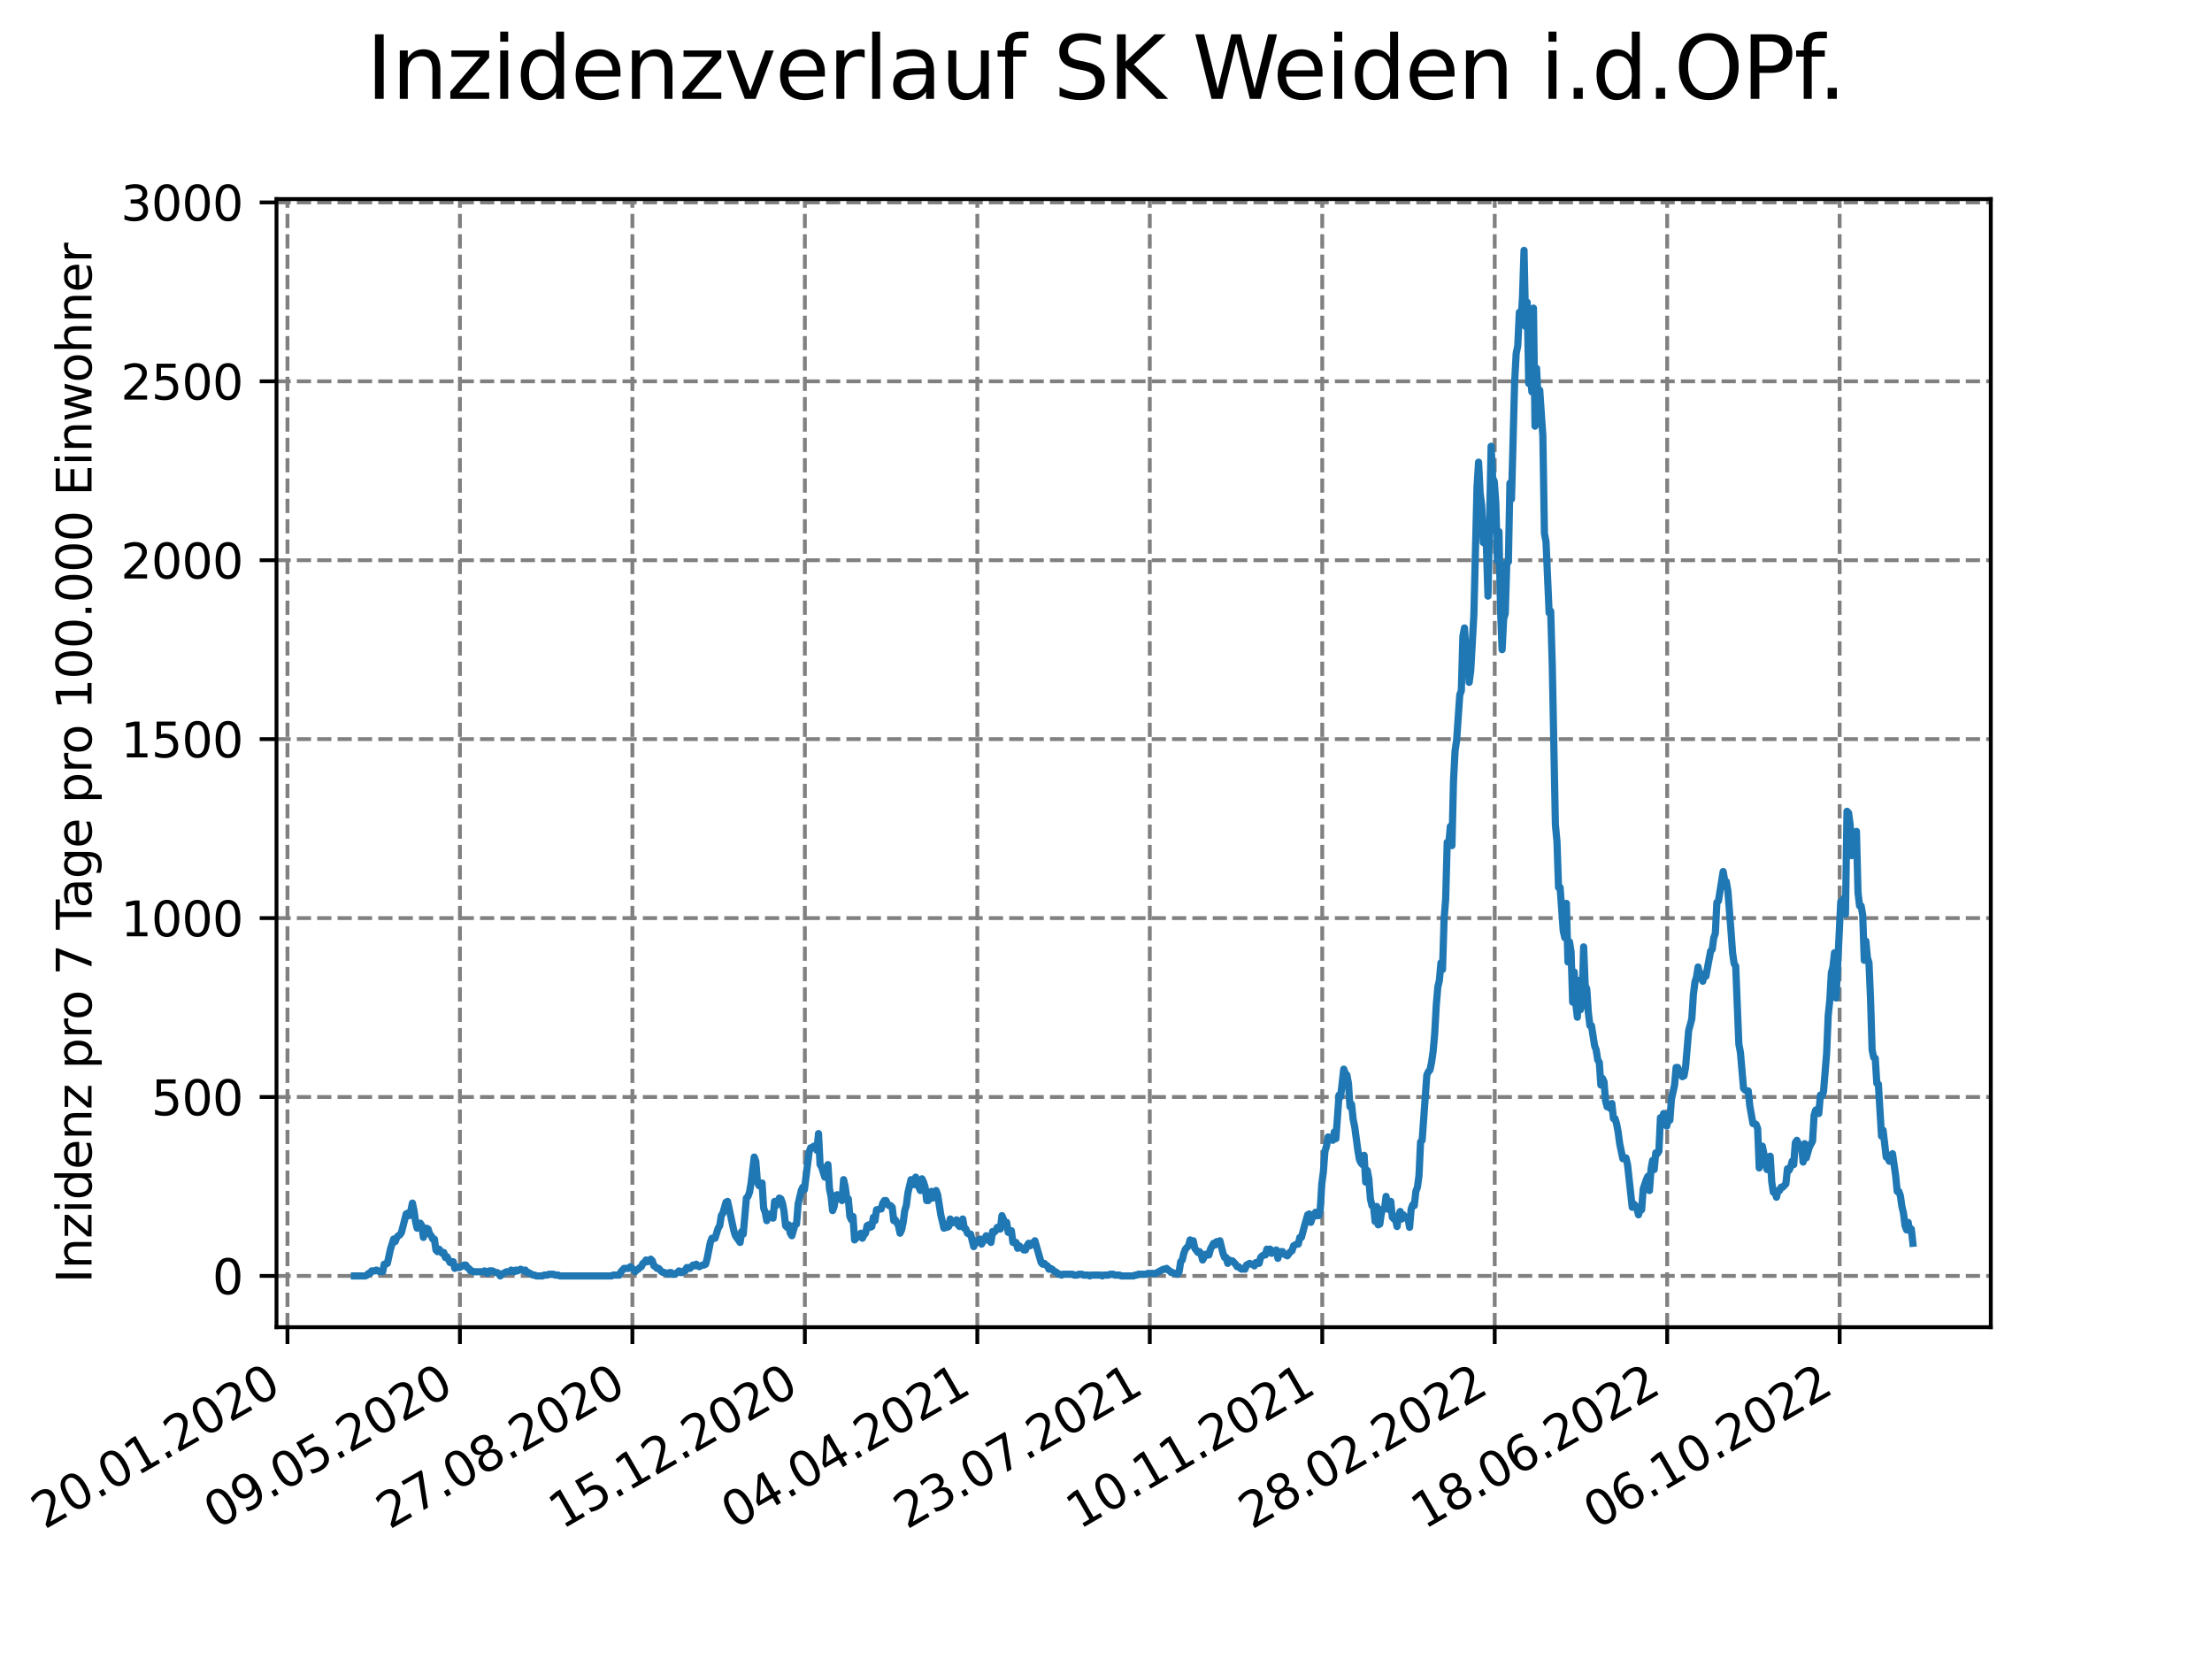 <?xml version="1.0" encoding="utf-8" standalone="no"?>
<!DOCTYPE svg PUBLIC "-//W3C//DTD SVG 1.1//EN"
  "http://www.w3.org/Graphics/SVG/1.1/DTD/svg11.dtd">
<svg xmlns:xlink="http://www.w3.org/1999/xlink" width="460.8pt" height="345.6pt" viewBox="0 0 460.8 345.6" xmlns="http://www.w3.org/2000/svg" version="1.1">
 <defs>
  <style type="text/css">*{stroke-linejoin: round; stroke-linecap: butt}</style>
 </defs>
 <g id="figure_1">
  <g id="patch_1">
   <path d="M 0 345.6 
L 460.8 345.6 
L 460.8 0 
L 0 0 
z
" style="fill: #ffffff"/>
  </g>
  <g id="axes_1">
   <g id="patch_2">
    <path d="M 57.6 276.48 
L 414.72 276.48 
L 414.72 41.472 
L 57.6 41.472 
z
" style="fill: #ffffff"/>
   </g>
   <g id="matplotlib.axis_1">
    <g id="xtick_1">
     <g id="line2d_1">
      <path d="M 59.884 276.48 
L 59.884 41.472 
" clip-path="url(#p49597cf14d)" style="fill: none; stroke-dasharray: 2.96,1.28; stroke-dashoffset: 0; stroke: #808080; stroke-width: 0.8"/>
     </g>
     <g id="line2d_2">
      <defs>
       <path id="m93398dac1f" d="M 0 0 
L 0 3.5 
" style="stroke: #000000; stroke-width: 0.8"/>
      </defs>
      <g>
       <use xlink:href="#m93398dac1f" x="59.884" y="276.48" style="stroke: #000000; stroke-width: 0.8"/>
      </g>
     </g>
     <g id="text_1">
      <!-- 20.01.2020 -->
      <g transform="translate(9.258 318.689) rotate(-30) scale(0.1 -0.1)">
       <defs>
        <path id="DejaVuSans-32" d="M 1228 531 
L 3431 531 
L 3431 0 
L 469 0 
L 469 531 
Q 828 903 1448 1529 
Q 2069 2156 2228 2338 
Q 2531 2678 2651 2914 
Q 2772 3150 2772 3378 
Q 2772 3750 2511 3984 
Q 2250 4219 1831 4219 
Q 1534 4219 1204 4116 
Q 875 4013 500 3803 
L 500 4441 
Q 881 4594 1212 4672 
Q 1544 4750 1819 4750 
Q 2544 4750 2975 4387 
Q 3406 4025 3406 3419 
Q 3406 3131 3298 2873 
Q 3191 2616 2906 2266 
Q 2828 2175 2409 1742 
Q 1991 1309 1228 531 
z
" transform="scale(0.016)"/>
        <path id="DejaVuSans-30" d="M 2034 4250 
Q 1547 4250 1301 3770 
Q 1056 3291 1056 2328 
Q 1056 1369 1301 889 
Q 1547 409 2034 409 
Q 2525 409 2770 889 
Q 3016 1369 3016 2328 
Q 3016 3291 2770 3770 
Q 2525 4250 2034 4250 
z
M 2034 4750 
Q 2819 4750 3233 4129 
Q 3647 3509 3647 2328 
Q 3647 1150 3233 529 
Q 2819 -91 2034 -91 
Q 1250 -91 836 529 
Q 422 1150 422 2328 
Q 422 3509 836 4129 
Q 1250 4750 2034 4750 
z
" transform="scale(0.016)"/>
        <path id="DejaVuSans-2e" d="M 684 794 
L 1344 794 
L 1344 0 
L 684 0 
L 684 794 
z
" transform="scale(0.016)"/>
        <path id="DejaVuSans-31" d="M 794 531 
L 1825 531 
L 1825 4091 
L 703 3866 
L 703 4441 
L 1819 4666 
L 2450 4666 
L 2450 531 
L 3481 531 
L 3481 0 
L 794 0 
L 794 531 
z
" transform="scale(0.016)"/>
       </defs>
       <use xlink:href="#DejaVuSans-32"/>
       <use xlink:href="#DejaVuSans-30" x="63.623"/>
       <use xlink:href="#DejaVuSans-2e" x="127.246"/>
       <use xlink:href="#DejaVuSans-30" x="159.033"/>
       <use xlink:href="#DejaVuSans-31" x="222.656"/>
       <use xlink:href="#DejaVuSans-2e" x="286.279"/>
       <use xlink:href="#DejaVuSans-32" x="318.066"/>
       <use xlink:href="#DejaVuSans-30" x="381.689"/>
       <use xlink:href="#DejaVuSans-32" x="445.312"/>
       <use xlink:href="#DejaVuSans-30" x="508.936"/>
      </g>
     </g>
    </g>
    <g id="xtick_2">
     <g id="line2d_3">
      <path d="M 95.811 276.48 
L 95.811 41.472 
" clip-path="url(#p49597cf14d)" style="fill: none; stroke-dasharray: 2.96,1.28; stroke-dashoffset: 0; stroke: #808080; stroke-width: 0.8"/>
     </g>
     <g id="line2d_4">
      <g>
       <use xlink:href="#m93398dac1f" x="95.811" y="276.48" style="stroke: #000000; stroke-width: 0.8"/>
      </g>
     </g>
     <g id="text_2">
      <!-- 09.05.2020 -->
      <g transform="translate(45.186 318.689) rotate(-30) scale(0.1 -0.1)">
       <defs>
        <path id="DejaVuSans-39" d="M 703 97 
L 703 672 
Q 941 559 1184 500 
Q 1428 441 1663 441 
Q 2288 441 2617 861 
Q 2947 1281 2994 2138 
Q 2813 1869 2534 1725 
Q 2256 1581 1919 1581 
Q 1219 1581 811 2004 
Q 403 2428 403 3163 
Q 403 3881 828 4315 
Q 1253 4750 1959 4750 
Q 2769 4750 3195 4129 
Q 3622 3509 3622 2328 
Q 3622 1225 3098 567 
Q 2575 -91 1691 -91 
Q 1453 -91 1209 -44 
Q 966 3 703 97 
z
M 1959 2075 
Q 2384 2075 2632 2365 
Q 2881 2656 2881 3163 
Q 2881 3666 2632 3958 
Q 2384 4250 1959 4250 
Q 1534 4250 1286 3958 
Q 1038 3666 1038 3163 
Q 1038 2656 1286 2365 
Q 1534 2075 1959 2075 
z
" transform="scale(0.016)"/>
        <path id="DejaVuSans-35" d="M 691 4666 
L 3169 4666 
L 3169 4134 
L 1269 4134 
L 1269 2991 
Q 1406 3038 1543 3061 
Q 1681 3084 1819 3084 
Q 2600 3084 3056 2656 
Q 3513 2228 3513 1497 
Q 3513 744 3044 326 
Q 2575 -91 1722 -91 
Q 1428 -91 1123 -41 
Q 819 9 494 109 
L 494 744 
Q 775 591 1075 516 
Q 1375 441 1709 441 
Q 2250 441 2565 725 
Q 2881 1009 2881 1497 
Q 2881 1984 2565 2268 
Q 2250 2553 1709 2553 
Q 1456 2553 1204 2497 
Q 953 2441 691 2322 
L 691 4666 
z
" transform="scale(0.016)"/>
       </defs>
       <use xlink:href="#DejaVuSans-30"/>
       <use xlink:href="#DejaVuSans-39" x="63.623"/>
       <use xlink:href="#DejaVuSans-2e" x="127.246"/>
       <use xlink:href="#DejaVuSans-30" x="159.033"/>
       <use xlink:href="#DejaVuSans-35" x="222.656"/>
       <use xlink:href="#DejaVuSans-2e" x="286.279"/>
       <use xlink:href="#DejaVuSans-32" x="318.066"/>
       <use xlink:href="#DejaVuSans-30" x="381.689"/>
       <use xlink:href="#DejaVuSans-32" x="445.312"/>
       <use xlink:href="#DejaVuSans-30" x="508.936"/>
      </g>
     </g>
    </g>
    <g id="xtick_3">
     <g id="line2d_5">
      <path d="M 131.739 276.48 
L 131.739 41.472 
" clip-path="url(#p49597cf14d)" style="fill: none; stroke-dasharray: 2.96,1.28; stroke-dashoffset: 0; stroke: #808080; stroke-width: 0.8"/>
     </g>
     <g id="line2d_6">
      <g>
       <use xlink:href="#m93398dac1f" x="131.739" y="276.48" style="stroke: #000000; stroke-width: 0.8"/>
      </g>
     </g>
     <g id="text_3">
      <!-- 27.08.2020 -->
      <g transform="translate(81.113 318.689) rotate(-30) scale(0.1 -0.1)">
       <defs>
        <path id="DejaVuSans-37" d="M 525 4666 
L 3525 4666 
L 3525 4397 
L 1831 0 
L 1172 0 
L 2766 4134 
L 525 4134 
L 525 4666 
z
" transform="scale(0.016)"/>
        <path id="DejaVuSans-38" d="M 2034 2216 
Q 1584 2216 1326 1975 
Q 1069 1734 1069 1313 
Q 1069 891 1326 650 
Q 1584 409 2034 409 
Q 2484 409 2743 651 
Q 3003 894 3003 1313 
Q 3003 1734 2745 1975 
Q 2488 2216 2034 2216 
z
M 1403 2484 
Q 997 2584 770 2862 
Q 544 3141 544 3541 
Q 544 4100 942 4425 
Q 1341 4750 2034 4750 
Q 2731 4750 3128 4425 
Q 3525 4100 3525 3541 
Q 3525 3141 3298 2862 
Q 3072 2584 2669 2484 
Q 3125 2378 3379 2068 
Q 3634 1759 3634 1313 
Q 3634 634 3220 271 
Q 2806 -91 2034 -91 
Q 1263 -91 848 271 
Q 434 634 434 1313 
Q 434 1759 690 2068 
Q 947 2378 1403 2484 
z
M 1172 3481 
Q 1172 3119 1398 2916 
Q 1625 2713 2034 2713 
Q 2441 2713 2670 2916 
Q 2900 3119 2900 3481 
Q 2900 3844 2670 4047 
Q 2441 4250 2034 4250 
Q 1625 4250 1398 4047 
Q 1172 3844 1172 3481 
z
" transform="scale(0.016)"/>
       </defs>
       <use xlink:href="#DejaVuSans-32"/>
       <use xlink:href="#DejaVuSans-37" x="63.623"/>
       <use xlink:href="#DejaVuSans-2e" x="127.246"/>
       <use xlink:href="#DejaVuSans-30" x="159.033"/>
       <use xlink:href="#DejaVuSans-38" x="222.656"/>
       <use xlink:href="#DejaVuSans-2e" x="286.279"/>
       <use xlink:href="#DejaVuSans-32" x="318.066"/>
       <use xlink:href="#DejaVuSans-30" x="381.689"/>
       <use xlink:href="#DejaVuSans-32" x="445.312"/>
       <use xlink:href="#DejaVuSans-30" x="508.936"/>
      </g>
     </g>
    </g>
    <g id="xtick_4">
     <g id="line2d_7">
      <path d="M 167.666 276.48 
L 167.666 41.472 
" clip-path="url(#p49597cf14d)" style="fill: none; stroke-dasharray: 2.96,1.28; stroke-dashoffset: 0; stroke: #808080; stroke-width: 0.8"/>
     </g>
     <g id="line2d_8">
      <g>
       <use xlink:href="#m93398dac1f" x="167.666" y="276.48" style="stroke: #000000; stroke-width: 0.8"/>
      </g>
     </g>
     <g id="text_4">
      <!-- 15.12.2020 -->
      <g transform="translate(117.041 318.689) rotate(-30) scale(0.1 -0.1)">
       <use xlink:href="#DejaVuSans-31"/>
       <use xlink:href="#DejaVuSans-35" x="63.623"/>
       <use xlink:href="#DejaVuSans-2e" x="127.246"/>
       <use xlink:href="#DejaVuSans-31" x="159.033"/>
       <use xlink:href="#DejaVuSans-32" x="222.656"/>
       <use xlink:href="#DejaVuSans-2e" x="286.279"/>
       <use xlink:href="#DejaVuSans-32" x="318.066"/>
       <use xlink:href="#DejaVuSans-30" x="381.689"/>
       <use xlink:href="#DejaVuSans-32" x="445.312"/>
       <use xlink:href="#DejaVuSans-30" x="508.936"/>
      </g>
     </g>
    </g>
    <g id="xtick_5">
     <g id="line2d_9">
      <path d="M 203.594 276.48 
L 203.594 41.472 
" clip-path="url(#p49597cf14d)" style="fill: none; stroke-dasharray: 2.96,1.28; stroke-dashoffset: 0; stroke: #808080; stroke-width: 0.8"/>
     </g>
     <g id="line2d_10">
      <g>
       <use xlink:href="#m93398dac1f" x="203.594" y="276.48" style="stroke: #000000; stroke-width: 0.8"/>
      </g>
     </g>
     <g id="text_5">
      <!-- 04.04.2021 -->
      <g transform="translate(152.969 318.689) rotate(-30) scale(0.1 -0.1)">
       <defs>
        <path id="DejaVuSans-34" d="M 2419 4116 
L 825 1625 
L 2419 1625 
L 2419 4116 
z
M 2253 4666 
L 3047 4666 
L 3047 1625 
L 3713 1625 
L 3713 1100 
L 3047 1100 
L 3047 0 
L 2419 0 
L 2419 1100 
L 313 1100 
L 313 1709 
L 2253 4666 
z
" transform="scale(0.016)"/>
       </defs>
       <use xlink:href="#DejaVuSans-30"/>
       <use xlink:href="#DejaVuSans-34" x="63.623"/>
       <use xlink:href="#DejaVuSans-2e" x="127.246"/>
       <use xlink:href="#DejaVuSans-30" x="159.033"/>
       <use xlink:href="#DejaVuSans-34" x="222.656"/>
       <use xlink:href="#DejaVuSans-2e" x="286.279"/>
       <use xlink:href="#DejaVuSans-32" x="318.066"/>
       <use xlink:href="#DejaVuSans-30" x="381.689"/>
       <use xlink:href="#DejaVuSans-32" x="445.312"/>
       <use xlink:href="#DejaVuSans-31" x="508.936"/>
      </g>
     </g>
    </g>
    <g id="xtick_6">
     <g id="line2d_11">
      <path d="M 239.521 276.48 
L 239.521 41.472 
" clip-path="url(#p49597cf14d)" style="fill: none; stroke-dasharray: 2.96,1.28; stroke-dashoffset: 0; stroke: #808080; stroke-width: 0.8"/>
     </g>
     <g id="line2d_12">
      <g>
       <use xlink:href="#m93398dac1f" x="239.521" y="276.48" style="stroke: #000000; stroke-width: 0.8"/>
      </g>
     </g>
     <g id="text_6">
      <!-- 23.07.2021 -->
      <g transform="translate(188.896 318.689) rotate(-30) scale(0.1 -0.1)">
       <defs>
        <path id="DejaVuSans-33" d="M 2597 2516 
Q 3050 2419 3304 2112 
Q 3559 1806 3559 1356 
Q 3559 666 3084 287 
Q 2609 -91 1734 -91 
Q 1441 -91 1130 -33 
Q 819 25 488 141 
L 488 750 
Q 750 597 1062 519 
Q 1375 441 1716 441 
Q 2309 441 2620 675 
Q 2931 909 2931 1356 
Q 2931 1769 2642 2001 
Q 2353 2234 1838 2234 
L 1294 2234 
L 1294 2753 
L 1863 2753 
Q 2328 2753 2575 2939 
Q 2822 3125 2822 3475 
Q 2822 3834 2567 4026 
Q 2313 4219 1838 4219 
Q 1578 4219 1281 4162 
Q 984 4106 628 3988 
L 628 4550 
Q 988 4650 1302 4700 
Q 1616 4750 1894 4750 
Q 2613 4750 3031 4423 
Q 3450 4097 3450 3541 
Q 3450 3153 3228 2886 
Q 3006 2619 2597 2516 
z
" transform="scale(0.016)"/>
       </defs>
       <use xlink:href="#DejaVuSans-32"/>
       <use xlink:href="#DejaVuSans-33" x="63.623"/>
       <use xlink:href="#DejaVuSans-2e" x="127.246"/>
       <use xlink:href="#DejaVuSans-30" x="159.033"/>
       <use xlink:href="#DejaVuSans-37" x="222.656"/>
       <use xlink:href="#DejaVuSans-2e" x="286.279"/>
       <use xlink:href="#DejaVuSans-32" x="318.066"/>
       <use xlink:href="#DejaVuSans-30" x="381.689"/>
       <use xlink:href="#DejaVuSans-32" x="445.312"/>
       <use xlink:href="#DejaVuSans-31" x="508.936"/>
      </g>
     </g>
    </g>
    <g id="xtick_7">
     <g id="line2d_13">
      <path d="M 275.449 276.48 
L 275.449 41.472 
" clip-path="url(#p49597cf14d)" style="fill: none; stroke-dasharray: 2.96,1.28; stroke-dashoffset: 0; stroke: #808080; stroke-width: 0.8"/>
     </g>
     <g id="line2d_14">
      <g>
       <use xlink:href="#m93398dac1f" x="275.449" y="276.48" style="stroke: #000000; stroke-width: 0.8"/>
      </g>
     </g>
     <g id="text_7">
      <!-- 10.11.2021 -->
      <g transform="translate(224.824 318.689) rotate(-30) scale(0.1 -0.1)">
       <use xlink:href="#DejaVuSans-31"/>
       <use xlink:href="#DejaVuSans-30" x="63.623"/>
       <use xlink:href="#DejaVuSans-2e" x="127.246"/>
       <use xlink:href="#DejaVuSans-31" x="159.033"/>
       <use xlink:href="#DejaVuSans-31" x="222.656"/>
       <use xlink:href="#DejaVuSans-2e" x="286.279"/>
       <use xlink:href="#DejaVuSans-32" x="318.066"/>
       <use xlink:href="#DejaVuSans-30" x="381.689"/>
       <use xlink:href="#DejaVuSans-32" x="445.312"/>
       <use xlink:href="#DejaVuSans-31" x="508.936"/>
      </g>
     </g>
    </g>
    <g id="xtick_8">
     <g id="line2d_15">
      <path d="M 311.377 276.48 
L 311.377 41.472 
" clip-path="url(#p49597cf14d)" style="fill: none; stroke-dasharray: 2.96,1.28; stroke-dashoffset: 0; stroke: #808080; stroke-width: 0.8"/>
     </g>
     <g id="line2d_16">
      <g>
       <use xlink:href="#m93398dac1f" x="311.377" y="276.48" style="stroke: #000000; stroke-width: 0.8"/>
      </g>
     </g>
     <g id="text_8">
      <!-- 28.02.2022 -->
      <g transform="translate(260.751 318.689) rotate(-30) scale(0.1 -0.1)">
       <use xlink:href="#DejaVuSans-32"/>
       <use xlink:href="#DejaVuSans-38" x="63.623"/>
       <use xlink:href="#DejaVuSans-2e" x="127.246"/>
       <use xlink:href="#DejaVuSans-30" x="159.033"/>
       <use xlink:href="#DejaVuSans-32" x="222.656"/>
       <use xlink:href="#DejaVuSans-2e" x="286.279"/>
       <use xlink:href="#DejaVuSans-32" x="318.066"/>
       <use xlink:href="#DejaVuSans-30" x="381.689"/>
       <use xlink:href="#DejaVuSans-32" x="445.312"/>
       <use xlink:href="#DejaVuSans-32" x="508.936"/>
      </g>
     </g>
    </g>
    <g id="xtick_9">
     <g id="line2d_17">
      <path d="M 347.304 276.48 
L 347.304 41.472 
" clip-path="url(#p49597cf14d)" style="fill: none; stroke-dasharray: 2.96,1.28; stroke-dashoffset: 0; stroke: #808080; stroke-width: 0.8"/>
     </g>
     <g id="line2d_18">
      <g>
       <use xlink:href="#m93398dac1f" x="347.304" y="276.48" style="stroke: #000000; stroke-width: 0.8"/>
      </g>
     </g>
     <g id="text_9">
      <!-- 18.06.2022 -->
      <g transform="translate(296.679 318.689) rotate(-30) scale(0.1 -0.1)">
       <defs>
        <path id="DejaVuSans-36" d="M 2113 2584 
Q 1688 2584 1439 2293 
Q 1191 2003 1191 1497 
Q 1191 994 1439 701 
Q 1688 409 2113 409 
Q 2538 409 2786 701 
Q 3034 994 3034 1497 
Q 3034 2003 2786 2293 
Q 2538 2584 2113 2584 
z
M 3366 4563 
L 3366 3988 
Q 3128 4100 2886 4159 
Q 2644 4219 2406 4219 
Q 1781 4219 1451 3797 
Q 1122 3375 1075 2522 
Q 1259 2794 1537 2939 
Q 1816 3084 2150 3084 
Q 2853 3084 3261 2657 
Q 3669 2231 3669 1497 
Q 3669 778 3244 343 
Q 2819 -91 2113 -91 
Q 1303 -91 875 529 
Q 447 1150 447 2328 
Q 447 3434 972 4092 
Q 1497 4750 2381 4750 
Q 2619 4750 2861 4703 
Q 3103 4656 3366 4563 
z
" transform="scale(0.016)"/>
       </defs>
       <use xlink:href="#DejaVuSans-31"/>
       <use xlink:href="#DejaVuSans-38" x="63.623"/>
       <use xlink:href="#DejaVuSans-2e" x="127.246"/>
       <use xlink:href="#DejaVuSans-30" x="159.033"/>
       <use xlink:href="#DejaVuSans-36" x="222.656"/>
       <use xlink:href="#DejaVuSans-2e" x="286.279"/>
       <use xlink:href="#DejaVuSans-32" x="318.066"/>
       <use xlink:href="#DejaVuSans-30" x="381.689"/>
       <use xlink:href="#DejaVuSans-32" x="445.312"/>
       <use xlink:href="#DejaVuSans-32" x="508.936"/>
      </g>
     </g>
    </g>
    <g id="xtick_10">
     <g id="line2d_19">
      <path d="M 383.232 276.48 
L 383.232 41.472 
" clip-path="url(#p49597cf14d)" style="fill: none; stroke-dasharray: 2.96,1.28; stroke-dashoffset: 0; stroke: #808080; stroke-width: 0.8"/>
     </g>
     <g id="line2d_20">
      <g>
       <use xlink:href="#m93398dac1f" x="383.232" y="276.48" style="stroke: #000000; stroke-width: 0.8"/>
      </g>
     </g>
     <g id="text_10">
      <!-- 06.10.2022 -->
      <g transform="translate(332.606 318.689) rotate(-30) scale(0.1 -0.1)">
       <use xlink:href="#DejaVuSans-30"/>
       <use xlink:href="#DejaVuSans-36" x="63.623"/>
       <use xlink:href="#DejaVuSans-2e" x="127.246"/>
       <use xlink:href="#DejaVuSans-31" x="159.033"/>
       <use xlink:href="#DejaVuSans-30" x="222.656"/>
       <use xlink:href="#DejaVuSans-2e" x="286.279"/>
       <use xlink:href="#DejaVuSans-32" x="318.066"/>
       <use xlink:href="#DejaVuSans-30" x="381.689"/>
       <use xlink:href="#DejaVuSans-32" x="445.312"/>
       <use xlink:href="#DejaVuSans-32" x="508.936"/>
      </g>
     </g>
    </g>
   </g>
   <g id="matplotlib.axis_2">
    <g id="ytick_1">
     <g id="line2d_21">
      <path d="M 57.6 265.798 
L 414.72 265.798 
" clip-path="url(#p49597cf14d)" style="fill: none; stroke-dasharray: 2.96,1.28; stroke-dashoffset: 0; stroke: #808080; stroke-width: 0.8"/>
     </g>
     <g id="line2d_22">
      <defs>
       <path id="m876a98747c" d="M 0 0 
L -3.5 0 
" style="stroke: #000000; stroke-width: 0.8"/>
      </defs>
      <g>
       <use xlink:href="#m876a98747c" x="57.6" y="265.798" style="stroke: #000000; stroke-width: 0.8"/>
      </g>
     </g>
     <g id="text_11">
      <!-- 0 -->
      <g transform="translate(44.237 269.597) scale(0.1 -0.1)">
       <use xlink:href="#DejaVuSans-30"/>
      </g>
     </g>
    </g>
    <g id="ytick_2">
     <g id="line2d_23">
      <path d="M 57.6 228.525 
L 414.72 228.525 
" clip-path="url(#p49597cf14d)" style="fill: none; stroke-dasharray: 2.96,1.28; stroke-dashoffset: 0; stroke: #808080; stroke-width: 0.8"/>
     </g>
     <g id="line2d_24">
      <g>
       <use xlink:href="#m876a98747c" x="57.6" y="228.525" style="stroke: #000000; stroke-width: 0.8"/>
      </g>
     </g>
     <g id="text_12">
      <!-- 500 -->
      <g transform="translate(31.512 232.325) scale(0.1 -0.1)">
       <use xlink:href="#DejaVuSans-35"/>
       <use xlink:href="#DejaVuSans-30" x="63.623"/>
       <use xlink:href="#DejaVuSans-30" x="127.246"/>
      </g>
     </g>
    </g>
    <g id="ytick_3">
     <g id="line2d_25">
      <path d="M 57.6 191.253 
L 414.72 191.253 
" clip-path="url(#p49597cf14d)" style="fill: none; stroke-dasharray: 2.96,1.28; stroke-dashoffset: 0; stroke: #808080; stroke-width: 0.8"/>
     </g>
     <g id="line2d_26">
      <g>
       <use xlink:href="#m876a98747c" x="57.6" y="191.253" style="stroke: #000000; stroke-width: 0.8"/>
      </g>
     </g>
     <g id="text_13">
      <!-- 1000 -->
      <g transform="translate(25.15 195.052) scale(0.1 -0.1)">
       <use xlink:href="#DejaVuSans-31"/>
       <use xlink:href="#DejaVuSans-30" x="63.623"/>
       <use xlink:href="#DejaVuSans-30" x="127.246"/>
       <use xlink:href="#DejaVuSans-30" x="190.869"/>
      </g>
     </g>
    </g>
    <g id="ytick_4">
     <g id="line2d_27">
      <path d="M 57.6 153.98 
L 414.72 153.98 
" clip-path="url(#p49597cf14d)" style="fill: none; stroke-dasharray: 2.96,1.28; stroke-dashoffset: 0; stroke: #808080; stroke-width: 0.8"/>
     </g>
     <g id="line2d_28">
      <g>
       <use xlink:href="#m876a98747c" x="57.6" y="153.98" style="stroke: #000000; stroke-width: 0.8"/>
      </g>
     </g>
     <g id="text_14">
      <!-- 1500 -->
      <g transform="translate(25.15 157.779) scale(0.1 -0.1)">
       <use xlink:href="#DejaVuSans-31"/>
       <use xlink:href="#DejaVuSans-35" x="63.623"/>
       <use xlink:href="#DejaVuSans-30" x="127.246"/>
       <use xlink:href="#DejaVuSans-30" x="190.869"/>
      </g>
     </g>
    </g>
    <g id="ytick_5">
     <g id="line2d_29">
      <path d="M 57.6 116.708 
L 414.72 116.708 
" clip-path="url(#p49597cf14d)" style="fill: none; stroke-dasharray: 2.96,1.28; stroke-dashoffset: 0; stroke: #808080; stroke-width: 0.8"/>
     </g>
     <g id="line2d_30">
      <g>
       <use xlink:href="#m876a98747c" x="57.6" y="116.708" style="stroke: #000000; stroke-width: 0.8"/>
      </g>
     </g>
     <g id="text_15">
      <!-- 2000 -->
      <g transform="translate(25.15 120.507) scale(0.1 -0.1)">
       <use xlink:href="#DejaVuSans-32"/>
       <use xlink:href="#DejaVuSans-30" x="63.623"/>
       <use xlink:href="#DejaVuSans-30" x="127.246"/>
       <use xlink:href="#DejaVuSans-30" x="190.869"/>
      </g>
     </g>
    </g>
    <g id="ytick_6">
     <g id="line2d_31">
      <path d="M 57.6 79.435 
L 414.72 79.435 
" clip-path="url(#p49597cf14d)" style="fill: none; stroke-dasharray: 2.96,1.28; stroke-dashoffset: 0; stroke: #808080; stroke-width: 0.8"/>
     </g>
     <g id="line2d_32">
      <g>
       <use xlink:href="#m876a98747c" x="57.6" y="79.435" style="stroke: #000000; stroke-width: 0.8"/>
      </g>
     </g>
     <g id="text_16">
      <!-- 2500 -->
      <g transform="translate(25.15 83.234) scale(0.1 -0.1)">
       <use xlink:href="#DejaVuSans-32"/>
       <use xlink:href="#DejaVuSans-35" x="63.623"/>
       <use xlink:href="#DejaVuSans-30" x="127.246"/>
       <use xlink:href="#DejaVuSans-30" x="190.869"/>
      </g>
     </g>
    </g>
    <g id="ytick_7">
     <g id="line2d_33">
      <path d="M 57.6 42.163 
L 414.72 42.163 
" clip-path="url(#p49597cf14d)" style="fill: none; stroke-dasharray: 2.96,1.28; stroke-dashoffset: 0; stroke: #808080; stroke-width: 0.8"/>
     </g>
     <g id="line2d_34">
      <g>
       <use xlink:href="#m876a98747c" x="57.6" y="42.163" style="stroke: #000000; stroke-width: 0.8"/>
      </g>
     </g>
     <g id="text_17">
      <!-- 3000 -->
      <g transform="translate(25.15 45.962) scale(0.1 -0.1)">
       <use xlink:href="#DejaVuSans-33"/>
       <use xlink:href="#DejaVuSans-30" x="63.623"/>
       <use xlink:href="#DejaVuSans-30" x="127.246"/>
       <use xlink:href="#DejaVuSans-30" x="190.869"/>
      </g>
     </g>
    </g>
    <g id="text_18">
     <!-- Inzidenz pro 7 Tage pro 100.000 Einwohner -->
     <g transform="translate(19.07 267.301) rotate(-90) scale(0.1 -0.1)">
      <defs>
       <path id="DejaVuSans-49" d="M 628 4666 
L 1259 4666 
L 1259 0 
L 628 0 
L 628 4666 
z
" transform="scale(0.016)"/>
       <path id="DejaVuSans-6e" d="M 3513 2113 
L 3513 0 
L 2938 0 
L 2938 2094 
Q 2938 2591 2744 2837 
Q 2550 3084 2163 3084 
Q 1697 3084 1428 2787 
Q 1159 2491 1159 1978 
L 1159 0 
L 581 0 
L 581 3500 
L 1159 3500 
L 1159 2956 
Q 1366 3272 1645 3428 
Q 1925 3584 2291 3584 
Q 2894 3584 3203 3211 
Q 3513 2838 3513 2113 
z
" transform="scale(0.016)"/>
       <path id="DejaVuSans-7a" d="M 353 3500 
L 3084 3500 
L 3084 2975 
L 922 459 
L 3084 459 
L 3084 0 
L 275 0 
L 275 525 
L 2438 3041 
L 353 3041 
L 353 3500 
z
" transform="scale(0.016)"/>
       <path id="DejaVuSans-69" d="M 603 3500 
L 1178 3500 
L 1178 0 
L 603 0 
L 603 3500 
z
M 603 4863 
L 1178 4863 
L 1178 4134 
L 603 4134 
L 603 4863 
z
" transform="scale(0.016)"/>
       <path id="DejaVuSans-64" d="M 2906 2969 
L 2906 4863 
L 3481 4863 
L 3481 0 
L 2906 0 
L 2906 525 
Q 2725 213 2448 61 
Q 2172 -91 1784 -91 
Q 1150 -91 751 415 
Q 353 922 353 1747 
Q 353 2572 751 3078 
Q 1150 3584 1784 3584 
Q 2172 3584 2448 3432 
Q 2725 3281 2906 2969 
z
M 947 1747 
Q 947 1113 1208 752 
Q 1469 391 1925 391 
Q 2381 391 2643 752 
Q 2906 1113 2906 1747 
Q 2906 2381 2643 2742 
Q 2381 3103 1925 3103 
Q 1469 3103 1208 2742 
Q 947 2381 947 1747 
z
" transform="scale(0.016)"/>
       <path id="DejaVuSans-65" d="M 3597 1894 
L 3597 1613 
L 953 1613 
Q 991 1019 1311 708 
Q 1631 397 2203 397 
Q 2534 397 2845 478 
Q 3156 559 3463 722 
L 3463 178 
Q 3153 47 2828 -22 
Q 2503 -91 2169 -91 
Q 1331 -91 842 396 
Q 353 884 353 1716 
Q 353 2575 817 3079 
Q 1281 3584 2069 3584 
Q 2775 3584 3186 3129 
Q 3597 2675 3597 1894 
z
M 3022 2063 
Q 3016 2534 2758 2815 
Q 2500 3097 2075 3097 
Q 1594 3097 1305 2825 
Q 1016 2553 972 2059 
L 3022 2063 
z
" transform="scale(0.016)"/>
       <path id="DejaVuSans-20" transform="scale(0.016)"/>
       <path id="DejaVuSans-70" d="M 1159 525 
L 1159 -1331 
L 581 -1331 
L 581 3500 
L 1159 3500 
L 1159 2969 
Q 1341 3281 1617 3432 
Q 1894 3584 2278 3584 
Q 2916 3584 3314 3078 
Q 3713 2572 3713 1747 
Q 3713 922 3314 415 
Q 2916 -91 2278 -91 
Q 1894 -91 1617 61 
Q 1341 213 1159 525 
z
M 3116 1747 
Q 3116 2381 2855 2742 
Q 2594 3103 2138 3103 
Q 1681 3103 1420 2742 
Q 1159 2381 1159 1747 
Q 1159 1113 1420 752 
Q 1681 391 2138 391 
Q 2594 391 2855 752 
Q 3116 1113 3116 1747 
z
" transform="scale(0.016)"/>
       <path id="DejaVuSans-72" d="M 2631 2963 
Q 2534 3019 2420 3045 
Q 2306 3072 2169 3072 
Q 1681 3072 1420 2755 
Q 1159 2438 1159 1844 
L 1159 0 
L 581 0 
L 581 3500 
L 1159 3500 
L 1159 2956 
Q 1341 3275 1631 3429 
Q 1922 3584 2338 3584 
Q 2397 3584 2469 3576 
Q 2541 3569 2628 3553 
L 2631 2963 
z
" transform="scale(0.016)"/>
       <path id="DejaVuSans-6f" d="M 1959 3097 
Q 1497 3097 1228 2736 
Q 959 2375 959 1747 
Q 959 1119 1226 758 
Q 1494 397 1959 397 
Q 2419 397 2687 759 
Q 2956 1122 2956 1747 
Q 2956 2369 2687 2733 
Q 2419 3097 1959 3097 
z
M 1959 3584 
Q 2709 3584 3137 3096 
Q 3566 2609 3566 1747 
Q 3566 888 3137 398 
Q 2709 -91 1959 -91 
Q 1206 -91 779 398 
Q 353 888 353 1747 
Q 353 2609 779 3096 
Q 1206 3584 1959 3584 
z
" transform="scale(0.016)"/>
       <path id="DejaVuSans-54" d="M -19 4666 
L 3928 4666 
L 3928 4134 
L 2272 4134 
L 2272 0 
L 1638 0 
L 1638 4134 
L -19 4134 
L -19 4666 
z
" transform="scale(0.016)"/>
       <path id="DejaVuSans-61" d="M 2194 1759 
Q 1497 1759 1228 1600 
Q 959 1441 959 1056 
Q 959 750 1161 570 
Q 1363 391 1709 391 
Q 2188 391 2477 730 
Q 2766 1069 2766 1631 
L 2766 1759 
L 2194 1759 
z
M 3341 1997 
L 3341 0 
L 2766 0 
L 2766 531 
Q 2569 213 2275 61 
Q 1981 -91 1556 -91 
Q 1019 -91 701 211 
Q 384 513 384 1019 
Q 384 1609 779 1909 
Q 1175 2209 1959 2209 
L 2766 2209 
L 2766 2266 
Q 2766 2663 2505 2880 
Q 2244 3097 1772 3097 
Q 1472 3097 1187 3025 
Q 903 2953 641 2809 
L 641 3341 
Q 956 3463 1253 3523 
Q 1550 3584 1831 3584 
Q 2591 3584 2966 3190 
Q 3341 2797 3341 1997 
z
" transform="scale(0.016)"/>
       <path id="DejaVuSans-67" d="M 2906 1791 
Q 2906 2416 2648 2759 
Q 2391 3103 1925 3103 
Q 1463 3103 1205 2759 
Q 947 2416 947 1791 
Q 947 1169 1205 825 
Q 1463 481 1925 481 
Q 2391 481 2648 825 
Q 2906 1169 2906 1791 
z
M 3481 434 
Q 3481 -459 3084 -895 
Q 2688 -1331 1869 -1331 
Q 1566 -1331 1297 -1286 
Q 1028 -1241 775 -1147 
L 775 -588 
Q 1028 -725 1275 -790 
Q 1522 -856 1778 -856 
Q 2344 -856 2625 -561 
Q 2906 -266 2906 331 
L 2906 616 
Q 2728 306 2450 153 
Q 2172 0 1784 0 
Q 1141 0 747 490 
Q 353 981 353 1791 
Q 353 2603 747 3093 
Q 1141 3584 1784 3584 
Q 2172 3584 2450 3431 
Q 2728 3278 2906 2969 
L 2906 3500 
L 3481 3500 
L 3481 434 
z
" transform="scale(0.016)"/>
       <path id="DejaVuSans-45" d="M 628 4666 
L 3578 4666 
L 3578 4134 
L 1259 4134 
L 1259 2753 
L 3481 2753 
L 3481 2222 
L 1259 2222 
L 1259 531 
L 3634 531 
L 3634 0 
L 628 0 
L 628 4666 
z
" transform="scale(0.016)"/>
       <path id="DejaVuSans-77" d="M 269 3500 
L 844 3500 
L 1563 769 
L 2278 3500 
L 2956 3500 
L 3675 769 
L 4391 3500 
L 4966 3500 
L 4050 0 
L 3372 0 
L 2619 2869 
L 1863 0 
L 1184 0 
L 269 3500 
z
" transform="scale(0.016)"/>
       <path id="DejaVuSans-68" d="M 3513 2113 
L 3513 0 
L 2938 0 
L 2938 2094 
Q 2938 2591 2744 2837 
Q 2550 3084 2163 3084 
Q 1697 3084 1428 2787 
Q 1159 2491 1159 1978 
L 1159 0 
L 581 0 
L 581 4863 
L 1159 4863 
L 1159 2956 
Q 1366 3272 1645 3428 
Q 1925 3584 2291 3584 
Q 2894 3584 3203 3211 
Q 3513 2838 3513 2113 
z
" transform="scale(0.016)"/>
      </defs>
      <use xlink:href="#DejaVuSans-49"/>
      <use xlink:href="#DejaVuSans-6e" x="29.492"/>
      <use xlink:href="#DejaVuSans-7a" x="92.871"/>
      <use xlink:href="#DejaVuSans-69" x="145.361"/>
      <use xlink:href="#DejaVuSans-64" x="173.145"/>
      <use xlink:href="#DejaVuSans-65" x="236.621"/>
      <use xlink:href="#DejaVuSans-6e" x="298.145"/>
      <use xlink:href="#DejaVuSans-7a" x="361.523"/>
      <use xlink:href="#DejaVuSans-20" x="414.014"/>
      <use xlink:href="#DejaVuSans-70" x="445.801"/>
      <use xlink:href="#DejaVuSans-72" x="509.277"/>
      <use xlink:href="#DejaVuSans-6f" x="548.141"/>
      <use xlink:href="#DejaVuSans-20" x="609.322"/>
      <use xlink:href="#DejaVuSans-37" x="641.109"/>
      <use xlink:href="#DejaVuSans-20" x="704.732"/>
      <use xlink:href="#DejaVuSans-54" x="736.52"/>
      <use xlink:href="#DejaVuSans-61" x="781.104"/>
      <use xlink:href="#DejaVuSans-67" x="842.383"/>
      <use xlink:href="#DejaVuSans-65" x="905.859"/>
      <use xlink:href="#DejaVuSans-20" x="967.383"/>
      <use xlink:href="#DejaVuSans-70" x="999.17"/>
      <use xlink:href="#DejaVuSans-72" x="1062.646"/>
      <use xlink:href="#DejaVuSans-6f" x="1101.51"/>
      <use xlink:href="#DejaVuSans-20" x="1162.691"/>
      <use xlink:href="#DejaVuSans-31" x="1194.479"/>
      <use xlink:href="#DejaVuSans-30" x="1258.102"/>
      <use xlink:href="#DejaVuSans-30" x="1321.725"/>
      <use xlink:href="#DejaVuSans-2e" x="1385.348"/>
      <use xlink:href="#DejaVuSans-30" x="1417.135"/>
      <use xlink:href="#DejaVuSans-30" x="1480.758"/>
      <use xlink:href="#DejaVuSans-30" x="1544.381"/>
      <use xlink:href="#DejaVuSans-20" x="1608.004"/>
      <use xlink:href="#DejaVuSans-45" x="1639.791"/>
      <use xlink:href="#DejaVuSans-69" x="1702.975"/>
      <use xlink:href="#DejaVuSans-6e" x="1730.758"/>
      <use xlink:href="#DejaVuSans-77" x="1794.137"/>
      <use xlink:href="#DejaVuSans-6f" x="1875.924"/>
      <use xlink:href="#DejaVuSans-68" x="1937.105"/>
      <use xlink:href="#DejaVuSans-6e" x="2000.484"/>
      <use xlink:href="#DejaVuSans-65" x="2063.863"/>
      <use xlink:href="#DejaVuSans-72" x="2125.387"/>
     </g>
    </g>
   </g>
   <g id="line2d_35">
    <path d="M 73.833 265.798 
L 76.119 265.798 
L 76.446 265.623 
L 76.772 265.275 
L 77.099 265.275 
L 77.425 264.751 
L 78.079 264.751 
L 78.405 264.577 
L 79.059 264.926 
L 79.385 264.751 
L 79.712 264.926 
L 80.038 263.356 
L 80.365 263.356 
L 80.692 263.182 
L 81.345 260.217 
L 81.998 258.124 
L 82.325 258.647 
L 82.651 257.775 
L 82.978 257.426 
L 83.305 257.252 
L 83.631 256.729 
L 84.611 252.892 
L 84.938 252.718 
L 85.264 253.241 
L 85.591 252.194 
L 85.917 250.625 
L 86.244 252.194 
L 86.571 254.462 
L 86.897 255.857 
L 87.551 254.81 
L 87.877 255.334 
L 88.204 257.775 
L 88.53 256.38 
L 88.857 255.857 
L 89.184 256.031 
L 89.51 257.078 
L 89.837 257.426 
L 90.163 258.124 
L 90.49 258.124 
L 90.817 260.391 
L 91.143 260.74 
L 91.47 260.217 
L 92.123 261.089 
L 92.45 260.915 
L 92.776 261.961 
L 93.103 261.787 
L 93.756 263.007 
L 94.083 263.007 
L 94.409 262.833 
L 94.736 264.228 
L 95.063 263.879 
L 95.389 264.054 
L 95.716 264.054 
L 96.696 263.531 
L 97.022 263.531 
L 97.349 264.054 
L 97.676 264.228 
L 98.002 264.751 
L 98.329 264.751 
L 98.655 264.926 
L 100.615 264.926 
L 100.942 264.751 
L 101.268 265.1 
L 101.595 265.275 
L 101.922 264.751 
L 102.575 264.751 
L 103.228 265.1 
L 103.555 265.1 
L 103.881 265.275 
L 104.208 265.798 
L 104.534 265.449 
L 105.514 264.926 
L 106.168 264.926 
L 106.494 264.577 
L 107.147 264.926 
L 107.474 264.577 
L 107.801 264.751 
L 108.454 264.403 
L 109.107 264.751 
L 109.434 264.577 
L 109.76 265.1 
L 110.087 265.1 
L 111.067 265.623 
L 111.393 265.623 
L 111.72 265.798 
L 113.026 265.798 
L 113.353 265.623 
L 114.006 265.623 
L 114.333 265.449 
L 115.313 265.449 
L 115.639 265.623 
L 116.293 265.623 
L 116.619 265.798 
L 127.397 265.798 
L 127.724 265.623 
L 129.031 265.623 
L 129.357 264.926 
L 130.01 264.228 
L 130.99 264.228 
L 131.317 263.879 
L 131.643 264.228 
L 131.97 264.403 
L 132.297 264.926 
L 132.623 264.577 
L 132.95 264.403 
L 133.277 264.054 
L 133.603 263.879 
L 133.93 263.182 
L 134.256 263.007 
L 134.583 262.484 
L 134.91 262.833 
L 135.236 262.659 
L 135.563 262.31 
L 135.889 262.659 
L 136.216 263.705 
L 136.543 263.879 
L 136.869 264.228 
L 137.196 264.228 
L 137.849 264.926 
L 138.176 265.1 
L 138.502 265.1 
L 139.156 265.449 
L 139.482 265.1 
L 139.809 265.1 
L 140.135 265.449 
L 140.462 265.449 
L 141.115 265.1 
L 141.442 264.751 
L 141.768 265.1 
L 142.095 265.1 
L 142.422 264.751 
L 142.748 264.751 
L 143.075 264.054 
L 143.402 264.054 
L 143.728 264.228 
L 144.381 263.531 
L 144.708 263.705 
L 145.035 263.356 
L 145.361 263.705 
L 145.688 263.879 
L 146.341 263.531 
L 146.668 263.531 
L 146.994 263.356 
L 147.321 262.135 
L 147.974 258.822 
L 148.301 257.95 
L 148.954 257.95 
L 149.607 255.857 
L 149.934 255.334 
L 150.26 253.241 
L 150.587 252.718 
L 151.24 250.45 
L 151.567 250.276 
L 152.873 256.38 
L 153.2 257.426 
L 154.18 258.822 
L 154.506 256.554 
L 154.833 257.078 
L 155.486 249.578 
L 155.813 249.23 
L 156.14 248.358 
L 156.466 246.439 
L 157.119 241.033 
L 157.446 241.905 
L 157.773 246.09 
L 158.099 246.962 
L 158.426 247.137 
L 158.752 246.439 
L 159.079 251.671 
L 159.406 252.543 
L 159.732 254.287 
L 160.059 253.241 
L 160.385 252.892 
L 160.712 253.241 
L 161.039 253.764 
L 161.365 250.276 
L 161.692 251.148 
L 162.019 250.625 
L 162.345 249.578 
L 162.672 249.753 
L 162.998 250.625 
L 163.325 252.369 
L 163.652 255.334 
L 163.978 255.682 
L 164.305 255.159 
L 164.631 256.903 
L 164.958 257.426 
L 165.611 255.159 
L 165.938 254.985 
L 166.265 250.799 
L 166.918 248.009 
L 167.244 247.311 
L 167.571 247.834 
L 168.551 239.986 
L 168.877 239.114 
L 169.204 239.114 
L 169.531 238.765 
L 169.857 238.94 
L 170.184 239.637 
L 170.511 236.149 
L 170.837 242.602 
L 171.164 243.125 
L 171.817 245.218 
L 172.144 245.044 
L 172.47 242.602 
L 172.797 247.66 
L 173.123 249.23 
L 173.45 252.194 
L 173.777 251.322 
L 174.103 249.055 
L 174.43 248.881 
L 174.757 249.753 
L 175.083 249.404 
L 175.41 250.102 
L 175.736 245.741 
L 176.063 247.137 
L 176.39 249.578 
L 176.716 249.753 
L 177.043 253.415 
L 177.369 254.113 
L 177.696 253.415 
L 178.023 258.298 
L 178.676 257.601 
L 179.003 257.601 
L 179.329 256.903 
L 179.656 257.95 
L 179.982 257.252 
L 180.309 256.903 
L 180.636 255.334 
L 180.962 255.159 
L 181.289 255.682 
L 181.615 255.508 
L 181.942 253.59 
L 182.269 254.287 
L 182.595 252.02 
L 182.922 252.02 
L 183.248 251.846 
L 183.575 251.846 
L 183.902 250.625 
L 184.228 250.102 
L 184.555 250.102 
L 184.882 250.799 
L 185.208 251.148 
L 185.535 251.148 
L 185.861 251.497 
L 186.188 254.287 
L 186.515 254.113 
L 187.168 255.334 
L 187.494 256.903 
L 187.821 256.206 
L 188.148 254.636 
L 188.474 252.194 
L 188.801 251.148 
L 189.128 248.532 
L 189.781 245.741 
L 190.434 246.788 
L 190.761 245.218 
L 191.087 246.613 
L 191.74 248.009 
L 192.067 245.567 
L 192.394 246.265 
L 192.72 247.311 
L 193.047 250.102 
L 193.374 250.102 
L 193.7 248.706 
L 194.027 248.183 
L 194.353 249.578 
L 194.68 249.055 
L 195.007 248.009 
L 195.333 248.881 
L 195.986 253.066 
L 196.64 255.857 
L 196.966 255.682 
L 197.293 255.682 
L 197.62 255.508 
L 197.946 253.938 
L 198.273 254.81 
L 198.599 254.462 
L 198.926 254.462 
L 199.253 254.113 
L 199.579 255.159 
L 199.906 255.508 
L 200.559 253.938 
L 200.886 255.857 
L 201.212 256.031 
L 201.539 256.903 
L 201.866 257.078 
L 202.192 257.078 
L 202.845 259.694 
L 203.172 258.822 
L 203.499 258.473 
L 203.825 258.473 
L 204.152 258.124 
L 204.478 259.171 
L 205.458 257.426 
L 205.785 258.298 
L 206.111 258.473 
L 206.438 258.822 
L 206.765 256.554 
L 207.091 256.729 
L 207.418 256.38 
L 207.745 255.682 
L 208.071 256.031 
L 208.398 256.031 
L 208.724 253.241 
L 209.378 254.81 
L 209.704 254.636 
L 210.031 256.729 
L 210.357 256.38 
L 210.684 256.38 
L 211.011 258.822 
L 211.664 258.822 
L 211.991 260.043 
L 212.317 259.519 
L 212.644 259.868 
L 212.97 260.043 
L 213.297 260.391 
L 213.624 260.391 
L 213.95 259.519 
L 214.277 258.996 
L 214.603 259.519 
L 214.93 258.996 
L 215.257 258.996 
L 215.583 258.473 
L 216.89 263.007 
L 217.216 263.356 
L 217.543 263.182 
L 217.87 263.531 
L 218.196 263.705 
L 218.523 264.403 
L 218.849 264.228 
L 219.176 264.403 
L 219.503 264.751 
L 220.156 265.1 
L 220.483 265.449 
L 220.809 265.449 
L 221.136 265.623 
L 221.462 265.449 
L 223.422 265.449 
L 223.749 265.623 
L 224.402 265.623 
L 224.729 265.449 
L 225.382 265.449 
L 225.708 265.623 
L 226.688 265.623 
L 227.015 265.798 
L 227.341 265.623 
L 229.301 265.623 
L 229.628 265.798 
L 229.954 265.623 
L 230.934 265.623 
L 231.261 265.449 
L 231.914 265.449 
L 232.241 265.623 
L 233.22 265.623 
L 233.547 265.798 
L 236.16 265.798 
L 236.487 265.623 
L 236.813 265.623 
L 237.14 265.449 
L 238.773 265.449 
L 239.1 265.275 
L 240.733 265.275 
L 242.366 264.403 
L 242.692 264.403 
L 243.019 264.228 
L 243.346 264.577 
L 243.672 264.751 
L 243.999 265.1 
L 244.325 265.1 
L 244.652 265.275 
L 244.979 265.275 
L 245.305 265.449 
L 245.632 264.926 
L 245.958 262.833 
L 246.285 262.484 
L 246.612 261.089 
L 246.938 260.217 
L 247.591 259.519 
L 247.918 258.298 
L 248.245 258.647 
L 248.571 258.473 
L 248.898 260.043 
L 249.551 260.915 
L 249.878 260.74 
L 250.204 261.263 
L 250.531 262.484 
L 251.184 261.263 
L 251.511 261.438 
L 251.837 261.438 
L 252.164 260.217 
L 252.817 258.996 
L 253.144 259.345 
L 253.471 258.647 
L 253.797 258.822 
L 254.124 258.473 
L 254.777 261.089 
L 255.104 261.961 
L 255.43 261.961 
L 255.757 263.182 
L 256.083 262.484 
L 256.41 262.659 
L 256.737 262.659 
L 257.39 263.356 
L 257.717 263.879 
L 258.043 263.879 
L 258.37 264.228 
L 258.696 264.403 
L 259.023 264.228 
L 259.35 264.403 
L 259.676 263.531 
L 260.329 263.182 
L 260.656 263.356 
L 260.983 263.356 
L 261.309 263.705 
L 261.636 263.007 
L 261.963 263.182 
L 262.289 263.182 
L 262.616 261.961 
L 262.942 261.612 
L 263.269 261.438 
L 263.596 261.438 
L 263.922 260.217 
L 264.249 260.915 
L 264.575 260.217 
L 264.902 261.089 
L 265.229 260.566 
L 265.555 260.566 
L 265.882 260.391 
L 266.209 262.135 
L 266.535 260.915 
L 266.862 260.74 
L 267.188 260.74 
L 267.515 261.263 
L 268.168 261.612 
L 268.821 260.74 
L 269.148 260.566 
L 269.475 259.519 
L 270.128 259.171 
L 270.454 259.171 
L 270.781 257.775 
L 271.108 257.775 
L 271.761 255.334 
L 272.414 253.066 
L 272.741 252.892 
L 273.067 254.636 
L 273.394 253.59 
L 273.721 253.415 
L 274.047 252.543 
L 274.374 253.241 
L 274.7 253.241 
L 275.027 252.02 
L 275.354 246.613 
L 275.68 244.172 
L 276.007 239.812 
L 276.334 238.765 
L 276.66 236.847 
L 276.987 237.37 
L 277.313 237.196 
L 277.64 237.545 
L 277.967 235.801 
L 278.293 237.196 
L 278.946 228.127 
L 279.273 228.476 
L 279.926 222.72 
L 280.253 223.592 
L 280.58 223.941 
L 280.906 225.685 
L 281.233 230.568 
L 281.559 230.045 
L 281.886 233.184 
L 282.213 234.754 
L 282.866 239.637 
L 283.192 241.556 
L 283.519 242.253 
L 283.846 242.602 
L 284.172 240.684 
L 284.499 246.265 
L 284.826 243.823 
L 285.152 245.567 
L 285.479 249.753 
L 285.805 251.148 
L 286.132 251.322 
L 286.459 254.462 
L 286.785 251.322 
L 287.112 255.159 
L 287.438 254.985 
L 287.765 252.718 
L 288.092 251.846 
L 288.418 251.846 
L 288.745 249.23 
L 289.072 251.497 
L 289.398 252.02 
L 289.725 250.276 
L 290.051 253.59 
L 290.378 253.938 
L 290.705 253.938 
L 291.031 255.508 
L 291.358 253.241 
L 291.684 252.369 
L 292.011 253.938 
L 292.338 253.066 
L 292.664 253.59 
L 292.991 253.764 
L 293.317 253.764 
L 293.644 255.682 
L 293.971 251.846 
L 294.297 250.974 
L 294.624 251.148 
L 294.951 248.183 
L 295.277 247.311 
L 295.604 244.869 
L 295.93 237.893 
L 296.257 237.545 
L 297.237 223.941 
L 297.563 223.243 
L 297.89 222.895 
L 298.217 221.325 
L 298.543 219.058 
L 298.87 215.395 
L 299.197 209.466 
L 299.523 205.629 
L 299.85 204.234 
L 300.176 200.571 
L 300.503 201.966 
L 300.83 191.502 
L 301.156 187.316 
L 301.483 175.457 
L 301.809 175.806 
L 302.136 172.143 
L 302.463 176.155 
L 302.789 162.726 
L 303.116 156.447 
L 303.443 154.18 
L 304.096 144.762 
L 304.422 143.89 
L 304.749 132.554 
L 305.076 130.81 
L 305.402 136.042 
L 305.729 135.344 
L 306.055 142.146 
L 306.382 139.704 
L 307.035 128.019 
L 307.689 101.51 
L 308.015 96.278 
L 308.342 102.731 
L 308.668 105.347 
L 308.995 113.021 
L 309.322 109.358 
L 309.648 114.067 
L 309.975 124.183 
L 310.628 92.964 
L 310.955 99.592 
L 311.281 100.289 
L 311.608 104.824 
L 311.935 116.858 
L 312.261 110.754 
L 312.588 126.799 
L 312.914 135.344 
L 313.241 128.891 
L 313.568 127.845 
L 313.894 117.206 
L 314.221 117.032 
L 314.547 100.638 
L 314.874 103.952 
L 315.527 79.535 
L 315.854 73.606 
L 316.18 72.036 
L 316.507 65.06 
L 316.834 67.327 
L 317.16 61.921 
L 317.487 52.154 
L 317.814 68.025 
L 318.14 62.967 
L 318.467 79.884 
L 318.793 77.791 
L 319.12 81.628 
L 319.447 64.188 
L 319.773 88.779 
L 320.1 76.745 
L 320.426 83.721 
L 320.753 81.279 
L 321.406 90.872 
L 321.733 111.102 
L 322.06 112.846 
L 322.713 127.671 
L 323.039 127.322 
L 323.366 138.658 
L 324.019 171.795 
L 324.346 175.283 
L 324.672 184.875 
L 324.999 184.875 
L 325.652 193.944 
L 325.979 195.339 
L 326.306 188.188 
L 326.632 200.397 
L 326.959 196.211 
L 327.285 198.304 
L 327.612 208.768 
L 327.939 202.49 
L 328.265 209.117 
L 328.592 211.907 
L 328.918 204.234 
L 329.245 210.338 
L 329.572 208.942 
L 329.898 197.257 
L 330.225 205.28 
L 330.552 205.978 
L 330.878 210.861 
L 331.205 213.651 
L 331.531 213.651 
L 332.185 217.837 
L 332.511 218.709 
L 332.838 220.802 
L 333.164 221.325 
L 333.491 226.034 
L 333.818 224.639 
L 334.144 225.336 
L 334.471 229.348 
L 334.797 230.568 
L 335.124 230.394 
L 335.451 230.917 
L 335.777 229.871 
L 336.104 233.01 
L 336.431 233.01 
L 336.757 234.056 
L 337.084 235.801 
L 337.41 238.242 
L 338.064 241.381 
L 338.39 241.207 
L 338.717 241.207 
L 339.043 242.602 
L 340.023 251.497 
L 340.35 250.799 
L 340.677 251.148 
L 341.003 251.846 
L 341.33 253.066 
L 341.656 252.02 
L 341.983 252.02 
L 342.31 247.66 
L 342.963 245.741 
L 343.289 245.044 
L 343.616 248.009 
L 343.943 243.474 
L 344.269 241.73 
L 344.596 243.649 
L 344.923 240.161 
L 345.249 240.335 
L 345.576 239.812 
L 345.902 232.836 
L 346.229 233.533 
L 346.556 231.964 
L 346.882 233.01 
L 347.209 234.58 
L 347.535 233.184 
L 347.862 233.359 
L 348.189 228.999 
L 348.842 226.034 
L 349.169 222.371 
L 349.495 222.371 
L 349.822 223.418 
L 350.148 223.418 
L 350.475 224.29 
L 350.802 224.116 
L 351.128 222.371 
L 351.781 214.698 
L 352.435 212.256 
L 352.761 207.198 
L 353.088 204.582 
L 353.415 203.536 
L 353.741 201.443 
L 354.068 203.013 
L 354.394 203.536 
L 354.721 204.408 
L 355.048 202.838 
L 355.374 203.362 
L 356.354 198.129 
L 356.681 197.781 
L 357.007 195.339 
L 357.334 194.467 
L 357.66 188.014 
L 357.987 187.665 
L 358.967 181.561 
L 359.294 183.48 
L 359.62 183.654 
L 359.947 185.572 
L 360.6 193.944 
L 360.927 198.478 
L 361.253 200.746 
L 361.58 201.269 
L 362.233 217.488 
L 362.56 219.232 
L 363.213 226.732 
L 363.54 227.08 
L 363.866 227.255 
L 364.193 227.255 
L 364.519 230.394 
L 365.173 234.056 
L 365.499 234.056 
L 365.826 234.231 
L 366.152 235.103 
L 366.479 243.3 
L 366.806 239.812 
L 367.132 238.765 
L 368.112 243.649 
L 368.439 243.649 
L 368.765 240.858 
L 369.092 246.265 
L 369.419 248.358 
L 369.745 248.183 
L 370.072 249.404 
L 370.398 248.009 
L 370.725 248.009 
L 371.052 247.311 
L 371.378 247.311 
L 372.032 246.613 
L 372.358 243.474 
L 372.685 243.823 
L 373.011 243.125 
L 373.338 241.905 
L 373.665 242.602 
L 373.991 238.068 
L 374.318 237.545 
L 374.644 238.242 
L 375.298 238.94 
L 375.624 242.079 
L 375.951 238.242 
L 376.278 241.207 
L 376.931 238.94 
L 377.584 237.719 
L 377.911 232.312 
L 378.237 231.266 
L 378.564 231.092 
L 378.89 231.964 
L 379.217 228.127 
L 379.544 228.301 
L 379.87 227.429 
L 380.523 219.407 
L 380.85 211.558 
L 381.177 208.419 
L 381.503 202.664 
L 381.83 201.443 
L 382.157 198.478 
L 382.483 207.896 
L 383.463 187.84 
L 383.79 189.758 
L 384.116 187.142 
L 384.443 190.456 
L 384.769 169.004 
L 385.096 169.353 
L 385.423 171.795 
L 385.749 178.248 
L 386.076 173.713 
L 386.403 176.329 
L 386.729 173.19 
L 387.056 185.921 
L 387.382 188.712 
L 387.709 188.712 
L 388.036 190.63 
L 388.362 200.048 
L 388.689 196.037 
L 389.015 199.525 
L 389.342 200.571 
L 389.669 208.07 
L 389.995 218.709 
L 390.322 220.279 
L 390.649 220.453 
L 390.975 225.685 
L 391.302 225.86 
L 391.955 236.673 
L 392.282 235.452 
L 392.935 241.033 
L 393.261 241.207 
L 393.588 241.905 
L 393.915 241.556 
L 394.241 240.335 
L 394.895 244.869 
L 395.221 248.183 
L 395.548 248.183 
L 395.874 249.055 
L 396.201 251.322 
L 396.528 252.718 
L 396.854 255.334 
L 397.181 256.206 
L 397.507 254.636 
L 397.834 256.38 
L 398.161 256.031 
L 398.487 258.996 
L 398.487 258.996 
" clip-path="url(#p49597cf14d)" style="fill: none; stroke: #1f77b4; stroke-width: 1.5; stroke-linecap: square"/>
   </g>
   <g id="patch_3">
    <path d="M 57.6 276.48 
L 57.6 41.472 
" style="fill: none; stroke: #000000; stroke-width: 0.8; stroke-linejoin: miter; stroke-linecap: square"/>
   </g>
   <g id="patch_4">
    <path d="M 414.72 276.48 
L 414.72 41.472 
" style="fill: none; stroke: #000000; stroke-width: 0.8; stroke-linejoin: miter; stroke-linecap: square"/>
   </g>
   <g id="patch_5">
    <path d="M 57.6 276.48 
L 414.72 276.48 
" style="fill: none; stroke: #000000; stroke-width: 0.8; stroke-linejoin: miter; stroke-linecap: square"/>
   </g>
   <g id="patch_6">
    <path d="M 57.6 41.472 
L 414.72 41.472 
" style="fill: none; stroke: #000000; stroke-width: 0.8; stroke-linejoin: miter; stroke-linecap: square"/>
   </g>
  </g>
  <g id="text_19">
   <!-- Inzidenzverlauf SK Weiden i.d.OPf. -->
   <g transform="translate(76.305 20.589) scale(0.18 -0.18)">
    <defs>
     <path id="DejaVuSans-76" d="M 191 3500 
L 800 3500 
L 1894 563 
L 2988 3500 
L 3597 3500 
L 2284 0 
L 1503 0 
L 191 3500 
z
" transform="scale(0.016)"/>
     <path id="DejaVuSans-6c" d="M 603 4863 
L 1178 4863 
L 1178 0 
L 603 0 
L 603 4863 
z
" transform="scale(0.016)"/>
     <path id="DejaVuSans-75" d="M 544 1381 
L 544 3500 
L 1119 3500 
L 1119 1403 
Q 1119 906 1312 657 
Q 1506 409 1894 409 
Q 2359 409 2629 706 
Q 2900 1003 2900 1516 
L 2900 3500 
L 3475 3500 
L 3475 0 
L 2900 0 
L 2900 538 
Q 2691 219 2414 64 
Q 2138 -91 1772 -91 
Q 1169 -91 856 284 
Q 544 659 544 1381 
z
M 1991 3584 
L 1991 3584 
z
" transform="scale(0.016)"/>
     <path id="DejaVuSans-66" d="M 2375 4863 
L 2375 4384 
L 1825 4384 
Q 1516 4384 1395 4259 
Q 1275 4134 1275 3809 
L 1275 3500 
L 2222 3500 
L 2222 3053 
L 1275 3053 
L 1275 0 
L 697 0 
L 697 3053 
L 147 3053 
L 147 3500 
L 697 3500 
L 697 3744 
Q 697 4328 969 4595 
Q 1241 4863 1831 4863 
L 2375 4863 
z
" transform="scale(0.016)"/>
     <path id="DejaVuSans-53" d="M 3425 4513 
L 3425 3897 
Q 3066 4069 2747 4153 
Q 2428 4238 2131 4238 
Q 1616 4238 1336 4038 
Q 1056 3838 1056 3469 
Q 1056 3159 1242 3001 
Q 1428 2844 1947 2747 
L 2328 2669 
Q 3034 2534 3370 2195 
Q 3706 1856 3706 1288 
Q 3706 609 3251 259 
Q 2797 -91 1919 -91 
Q 1588 -91 1214 -16 
Q 841 59 441 206 
L 441 856 
Q 825 641 1194 531 
Q 1563 422 1919 422 
Q 2459 422 2753 634 
Q 3047 847 3047 1241 
Q 3047 1584 2836 1778 
Q 2625 1972 2144 2069 
L 1759 2144 
Q 1053 2284 737 2584 
Q 422 2884 422 3419 
Q 422 4038 858 4394 
Q 1294 4750 2059 4750 
Q 2388 4750 2728 4690 
Q 3069 4631 3425 4513 
z
" transform="scale(0.016)"/>
     <path id="DejaVuSans-4b" d="M 628 4666 
L 1259 4666 
L 1259 2694 
L 3353 4666 
L 4166 4666 
L 1850 2491 
L 4331 0 
L 3500 0 
L 1259 2247 
L 1259 0 
L 628 0 
L 628 4666 
z
" transform="scale(0.016)"/>
     <path id="DejaVuSans-57" d="M 213 4666 
L 850 4666 
L 1831 722 
L 2809 4666 
L 3519 4666 
L 4500 722 
L 5478 4666 
L 6119 4666 
L 4947 0 
L 4153 0 
L 3169 4050 
L 2175 0 
L 1381 0 
L 213 4666 
z
" transform="scale(0.016)"/>
     <path id="DejaVuSans-4f" d="M 2522 4238 
Q 1834 4238 1429 3725 
Q 1025 3213 1025 2328 
Q 1025 1447 1429 934 
Q 1834 422 2522 422 
Q 3209 422 3611 934 
Q 4013 1447 4013 2328 
Q 4013 3213 3611 3725 
Q 3209 4238 2522 4238 
z
M 2522 4750 
Q 3503 4750 4090 4092 
Q 4678 3434 4678 2328 
Q 4678 1225 4090 567 
Q 3503 -91 2522 -91 
Q 1538 -91 948 565 
Q 359 1222 359 2328 
Q 359 3434 948 4092 
Q 1538 4750 2522 4750 
z
" transform="scale(0.016)"/>
     <path id="DejaVuSans-50" d="M 1259 4147 
L 1259 2394 
L 2053 2394 
Q 2494 2394 2734 2622 
Q 2975 2850 2975 3272 
Q 2975 3691 2734 3919 
Q 2494 4147 2053 4147 
L 1259 4147 
z
M 628 4666 
L 2053 4666 
Q 2838 4666 3239 4311 
Q 3641 3956 3641 3272 
Q 3641 2581 3239 2228 
Q 2838 1875 2053 1875 
L 1259 1875 
L 1259 0 
L 628 0 
L 628 4666 
z
" transform="scale(0.016)"/>
    </defs>
    <use xlink:href="#DejaVuSans-49"/>
    <use xlink:href="#DejaVuSans-6e" x="29.492"/>
    <use xlink:href="#DejaVuSans-7a" x="92.871"/>
    <use xlink:href="#DejaVuSans-69" x="145.361"/>
    <use xlink:href="#DejaVuSans-64" x="173.145"/>
    <use xlink:href="#DejaVuSans-65" x="236.621"/>
    <use xlink:href="#DejaVuSans-6e" x="298.145"/>
    <use xlink:href="#DejaVuSans-7a" x="361.523"/>
    <use xlink:href="#DejaVuSans-76" x="414.014"/>
    <use xlink:href="#DejaVuSans-65" x="473.193"/>
    <use xlink:href="#DejaVuSans-72" x="534.717"/>
    <use xlink:href="#DejaVuSans-6c" x="575.83"/>
    <use xlink:href="#DejaVuSans-61" x="603.613"/>
    <use xlink:href="#DejaVuSans-75" x="664.893"/>
    <use xlink:href="#DejaVuSans-66" x="728.271"/>
    <use xlink:href="#DejaVuSans-20" x="763.477"/>
    <use xlink:href="#DejaVuSans-53" x="795.264"/>
    <use xlink:href="#DejaVuSans-4b" x="858.74"/>
    <use xlink:href="#DejaVuSans-20" x="924.316"/>
    <use xlink:href="#DejaVuSans-57" x="956.104"/>
    <use xlink:href="#DejaVuSans-65" x="1049.105"/>
    <use xlink:href="#DejaVuSans-69" x="1110.629"/>
    <use xlink:href="#DejaVuSans-64" x="1138.412"/>
    <use xlink:href="#DejaVuSans-65" x="1201.889"/>
    <use xlink:href="#DejaVuSans-6e" x="1263.412"/>
    <use xlink:href="#DejaVuSans-20" x="1326.791"/>
    <use xlink:href="#DejaVuSans-69" x="1358.578"/>
    <use xlink:href="#DejaVuSans-2e" x="1386.361"/>
    <use xlink:href="#DejaVuSans-64" x="1418.148"/>
    <use xlink:href="#DejaVuSans-2e" x="1481.625"/>
    <use xlink:href="#DejaVuSans-4f" x="1513.412"/>
    <use xlink:href="#DejaVuSans-50" x="1592.123"/>
    <use xlink:href="#DejaVuSans-66" x="1652.426"/>
    <use xlink:href="#DejaVuSans-2e" x="1680.381"/>
   </g>
  </g>
 </g>
 <defs>
  <clipPath id="p49597cf14d">
   <rect x="57.6" y="41.472" width="357.12" height="235.008"/>
  </clipPath>
 </defs>
</svg>
